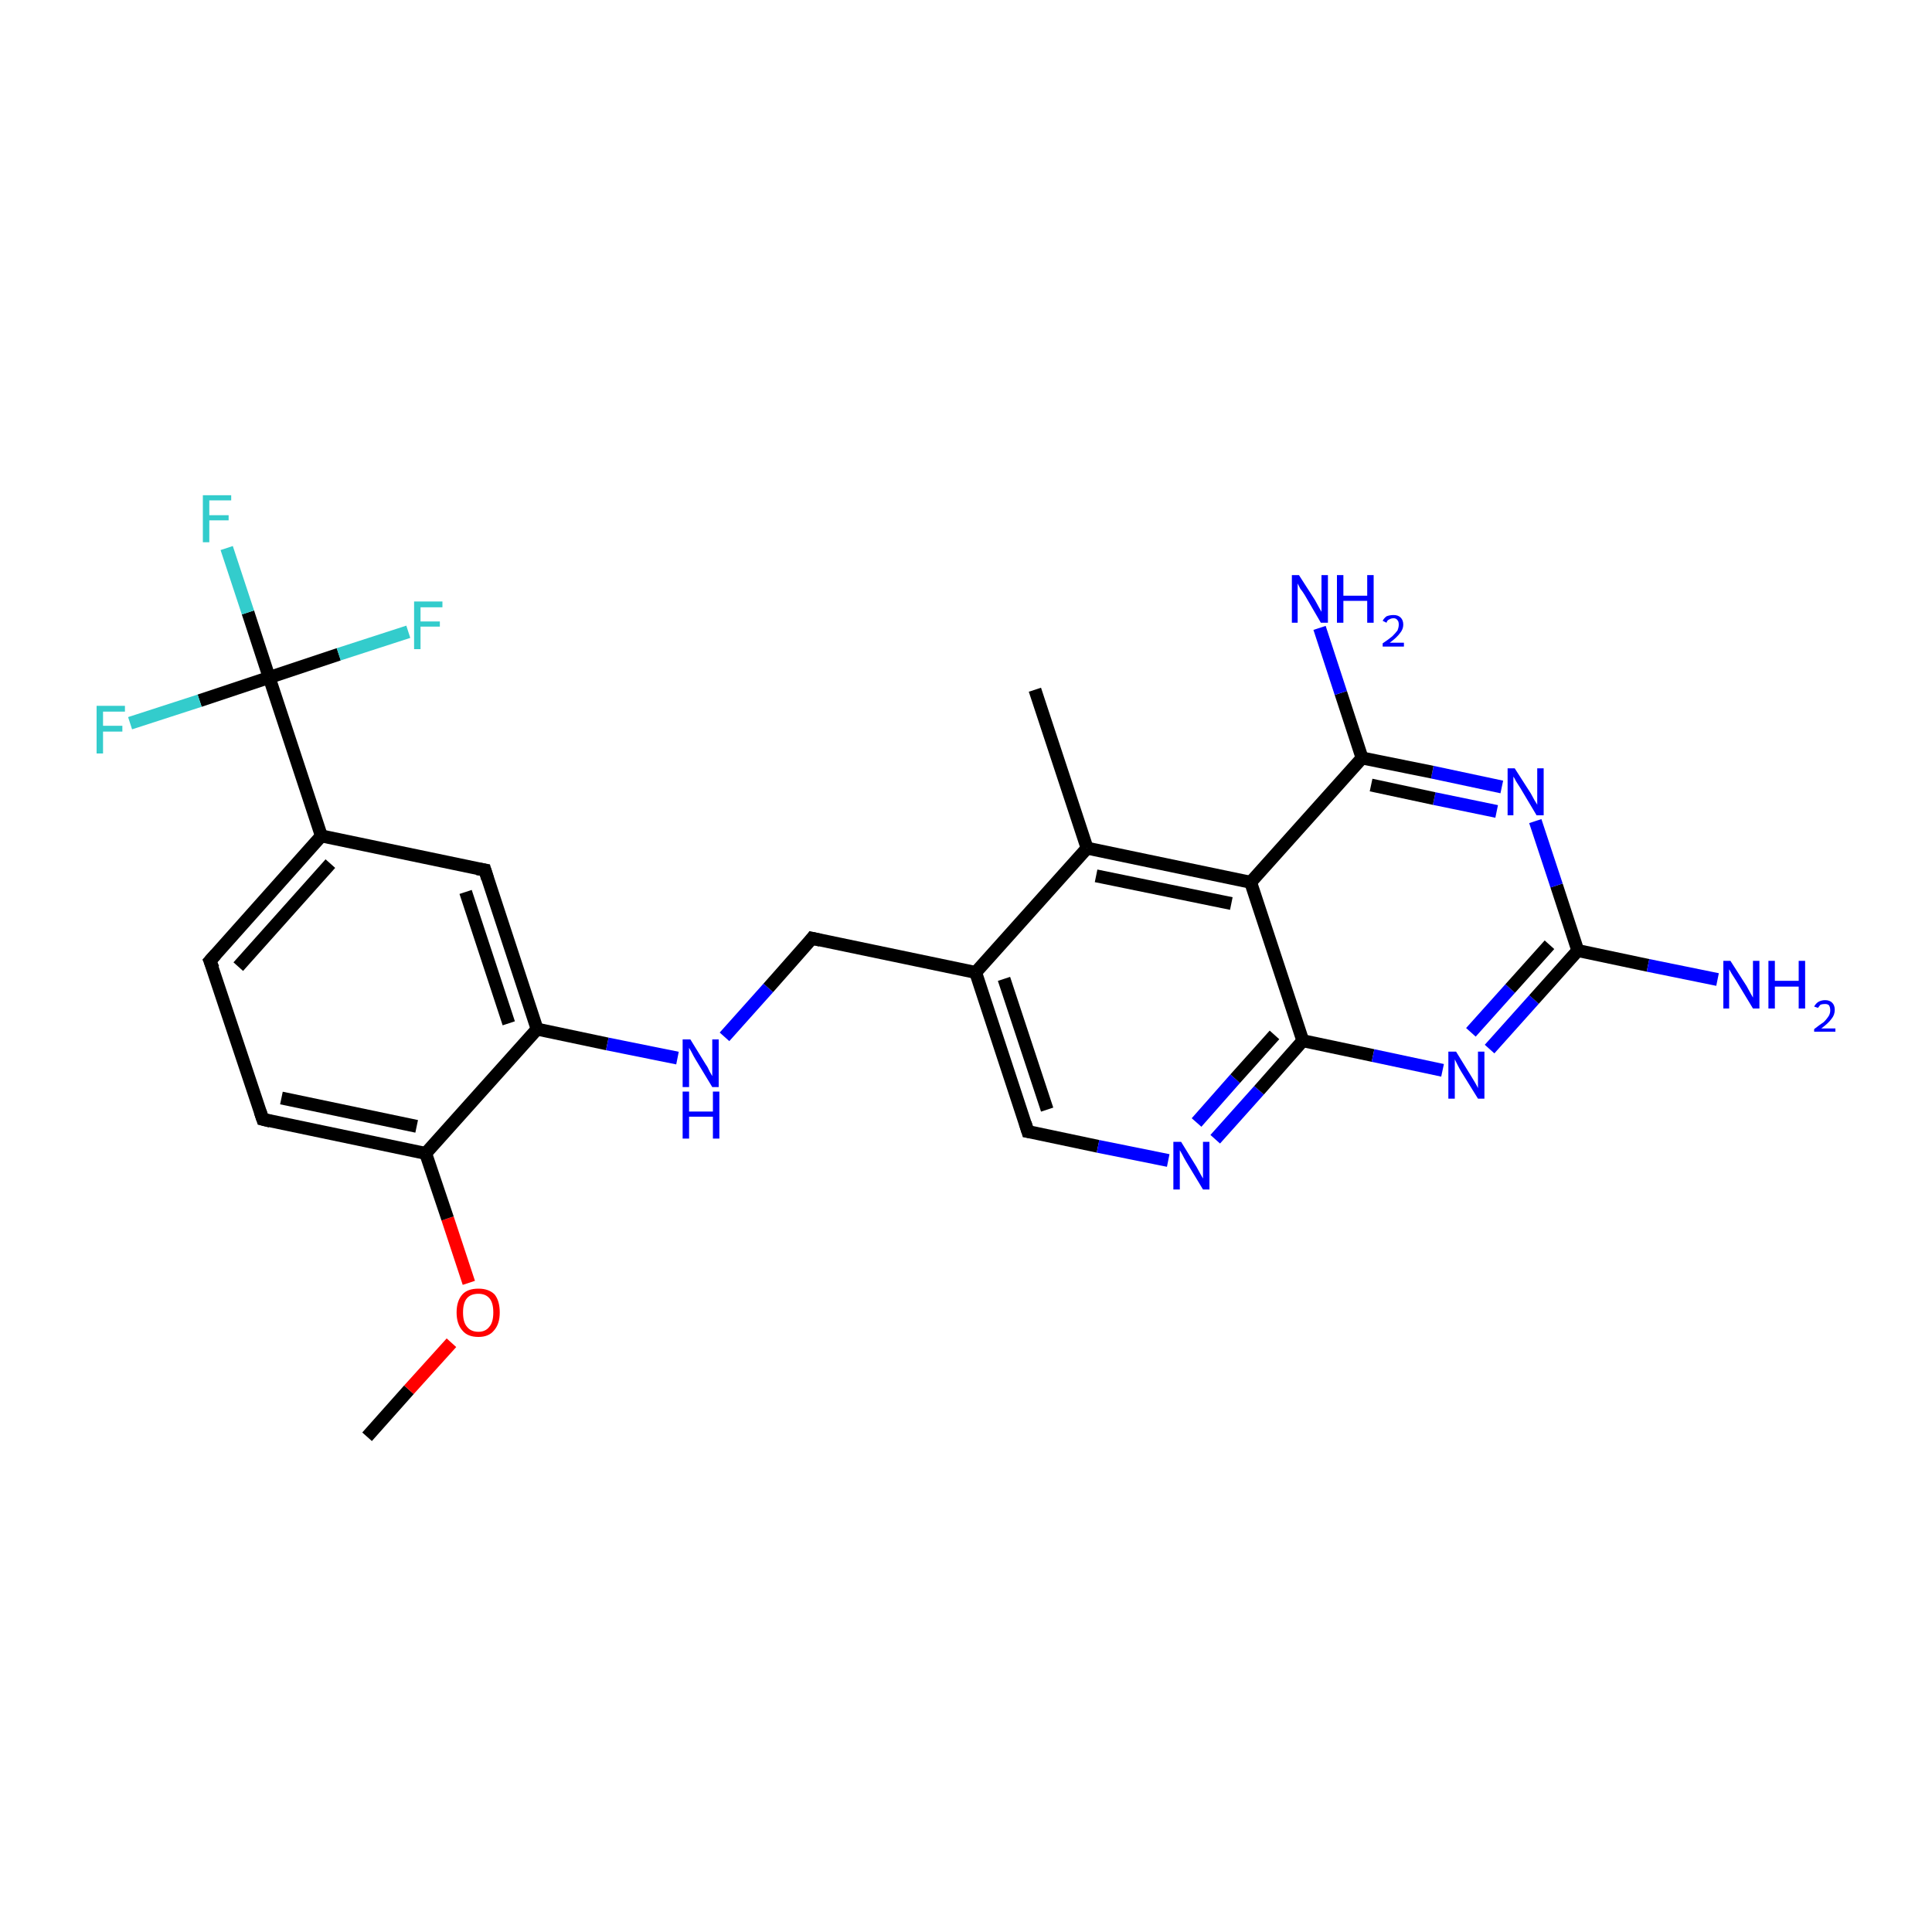 <?xml version='1.0' encoding='iso-8859-1'?>
<svg version='1.1' baseProfile='full'
              xmlns='http://www.w3.org/2000/svg'
                      xmlns:rdkit='http://www.rdkit.org/xml'
                      xmlns:xlink='http://www.w3.org/1999/xlink'
                  xml:space='preserve'
width='300px' height='300px' viewBox='0 0 300 300'>
<!-- END OF HEADER -->
<rect style='opacity:1.0;fill:#FFFFFF;stroke:none' width='300.0' height='300.0' x='0.0' y='0.0'> </rect>
<path class='bond-0 atom-0 atom-1' d='M 57.0,223.1 L 63.5,215.8' style='fill:none;fill-rule:evenodd;stroke:#000000;stroke-width:2.0px;stroke-linecap:butt;stroke-linejoin:miter;stroke-opacity:1' />
<path class='bond-0 atom-0 atom-1' d='M 63.5,215.8 L 70.1,208.5' style='fill:none;fill-rule:evenodd;stroke:#FF0000;stroke-width:2.0px;stroke-linecap:butt;stroke-linejoin:miter;stroke-opacity:1' />
<path class='bond-1 atom-1 atom-2' d='M 72.8,199.2 L 69.5,189.2' style='fill:none;fill-rule:evenodd;stroke:#FF0000;stroke-width:2.0px;stroke-linecap:butt;stroke-linejoin:miter;stroke-opacity:1' />
<path class='bond-1 atom-1 atom-2' d='M 69.5,189.2 L 66.1,179.1' style='fill:none;fill-rule:evenodd;stroke:#000000;stroke-width:2.0px;stroke-linecap:butt;stroke-linejoin:miter;stroke-opacity:1' />
<path class='bond-2 atom-2 atom-3' d='M 66.1,179.1 L 40.8,173.8' style='fill:none;fill-rule:evenodd;stroke:#000000;stroke-width:2.0px;stroke-linecap:butt;stroke-linejoin:miter;stroke-opacity:1' />
<path class='bond-2 atom-2 atom-3' d='M 64.7,174.9 L 43.7,170.5' style='fill:none;fill-rule:evenodd;stroke:#000000;stroke-width:2.0px;stroke-linecap:butt;stroke-linejoin:miter;stroke-opacity:1' />
<path class='bond-3 atom-3 atom-4' d='M 40.8,173.8 L 32.6,149.2' style='fill:none;fill-rule:evenodd;stroke:#000000;stroke-width:2.0px;stroke-linecap:butt;stroke-linejoin:miter;stroke-opacity:1' />
<path class='bond-4 atom-4 atom-5' d='M 32.6,149.2 L 49.9,129.8' style='fill:none;fill-rule:evenodd;stroke:#000000;stroke-width:2.0px;stroke-linecap:butt;stroke-linejoin:miter;stroke-opacity:1' />
<path class='bond-4 atom-4 atom-5' d='M 37.0,150.1 L 51.3,134.1' style='fill:none;fill-rule:evenodd;stroke:#000000;stroke-width:2.0px;stroke-linecap:butt;stroke-linejoin:miter;stroke-opacity:1' />
<path class='bond-5 atom-5 atom-6' d='M 49.9,129.8 L 41.8,105.2' style='fill:none;fill-rule:evenodd;stroke:#000000;stroke-width:2.0px;stroke-linecap:butt;stroke-linejoin:miter;stroke-opacity:1' />
<path class='bond-6 atom-6 atom-7' d='M 41.8,105.2 L 38.5,95.1' style='fill:none;fill-rule:evenodd;stroke:#000000;stroke-width:2.0px;stroke-linecap:butt;stroke-linejoin:miter;stroke-opacity:1' />
<path class='bond-6 atom-6 atom-7' d='M 38.5,95.1 L 35.2,85.1' style='fill:none;fill-rule:evenodd;stroke:#33CCCC;stroke-width:2.0px;stroke-linecap:butt;stroke-linejoin:miter;stroke-opacity:1' />
<path class='bond-7 atom-6 atom-8' d='M 41.8,105.2 L 52.6,101.6' style='fill:none;fill-rule:evenodd;stroke:#000000;stroke-width:2.0px;stroke-linecap:butt;stroke-linejoin:miter;stroke-opacity:1' />
<path class='bond-7 atom-6 atom-8' d='M 52.6,101.6 L 63.4,98.1' style='fill:none;fill-rule:evenodd;stroke:#33CCCC;stroke-width:2.0px;stroke-linecap:butt;stroke-linejoin:miter;stroke-opacity:1' />
<path class='bond-8 atom-6 atom-9' d='M 41.8,105.2 L 31.0,108.8' style='fill:none;fill-rule:evenodd;stroke:#000000;stroke-width:2.0px;stroke-linecap:butt;stroke-linejoin:miter;stroke-opacity:1' />
<path class='bond-8 atom-6 atom-9' d='M 31.0,108.8 L 20.2,112.3' style='fill:none;fill-rule:evenodd;stroke:#33CCCC;stroke-width:2.0px;stroke-linecap:butt;stroke-linejoin:miter;stroke-opacity:1' />
<path class='bond-9 atom-5 atom-10' d='M 49.9,129.8 L 75.3,135.1' style='fill:none;fill-rule:evenodd;stroke:#000000;stroke-width:2.0px;stroke-linecap:butt;stroke-linejoin:miter;stroke-opacity:1' />
<path class='bond-10 atom-10 atom-11' d='M 75.3,135.1 L 83.4,159.8' style='fill:none;fill-rule:evenodd;stroke:#000000;stroke-width:2.0px;stroke-linecap:butt;stroke-linejoin:miter;stroke-opacity:1' />
<path class='bond-10 atom-10 atom-11' d='M 72.3,138.5 L 79.0,158.9' style='fill:none;fill-rule:evenodd;stroke:#000000;stroke-width:2.0px;stroke-linecap:butt;stroke-linejoin:miter;stroke-opacity:1' />
<path class='bond-11 atom-11 atom-12' d='M 83.4,159.8 L 94.3,162.1' style='fill:none;fill-rule:evenodd;stroke:#000000;stroke-width:2.0px;stroke-linecap:butt;stroke-linejoin:miter;stroke-opacity:1' />
<path class='bond-11 atom-11 atom-12' d='M 94.3,162.1 L 105.2,164.3' style='fill:none;fill-rule:evenodd;stroke:#0000FF;stroke-width:2.0px;stroke-linecap:butt;stroke-linejoin:miter;stroke-opacity:1' />
<path class='bond-12 atom-12 atom-13' d='M 112.5,161.0 L 119.3,153.4' style='fill:none;fill-rule:evenodd;stroke:#0000FF;stroke-width:2.0px;stroke-linecap:butt;stroke-linejoin:miter;stroke-opacity:1' />
<path class='bond-12 atom-12 atom-13' d='M 119.3,153.4 L 126.1,145.7' style='fill:none;fill-rule:evenodd;stroke:#000000;stroke-width:2.0px;stroke-linecap:butt;stroke-linejoin:miter;stroke-opacity:1' />
<path class='bond-13 atom-13 atom-14' d='M 126.1,145.7 L 151.5,151.0' style='fill:none;fill-rule:evenodd;stroke:#000000;stroke-width:2.0px;stroke-linecap:butt;stroke-linejoin:miter;stroke-opacity:1' />
<path class='bond-14 atom-14 atom-15' d='M 151.5,151.0 L 159.6,175.7' style='fill:none;fill-rule:evenodd;stroke:#000000;stroke-width:2.0px;stroke-linecap:butt;stroke-linejoin:miter;stroke-opacity:1' />
<path class='bond-14 atom-14 atom-15' d='M 155.9,152.0 L 162.6,172.3' style='fill:none;fill-rule:evenodd;stroke:#000000;stroke-width:2.0px;stroke-linecap:butt;stroke-linejoin:miter;stroke-opacity:1' />
<path class='bond-15 atom-15 atom-16' d='M 159.6,175.7 L 170.5,178.0' style='fill:none;fill-rule:evenodd;stroke:#000000;stroke-width:2.0px;stroke-linecap:butt;stroke-linejoin:miter;stroke-opacity:1' />
<path class='bond-15 atom-15 atom-16' d='M 170.5,178.0 L 181.4,180.2' style='fill:none;fill-rule:evenodd;stroke:#0000FF;stroke-width:2.0px;stroke-linecap:butt;stroke-linejoin:miter;stroke-opacity:1' />
<path class='bond-16 atom-16 atom-17' d='M 188.7,176.9 L 195.5,169.3' style='fill:none;fill-rule:evenodd;stroke:#0000FF;stroke-width:2.0px;stroke-linecap:butt;stroke-linejoin:miter;stroke-opacity:1' />
<path class='bond-16 atom-16 atom-17' d='M 195.5,169.3 L 202.3,161.6' style='fill:none;fill-rule:evenodd;stroke:#000000;stroke-width:2.0px;stroke-linecap:butt;stroke-linejoin:miter;stroke-opacity:1' />
<path class='bond-16 atom-16 atom-17' d='M 185.8,174.3 L 191.8,167.5' style='fill:none;fill-rule:evenodd;stroke:#0000FF;stroke-width:2.0px;stroke-linecap:butt;stroke-linejoin:miter;stroke-opacity:1' />
<path class='bond-16 atom-16 atom-17' d='M 191.8,167.5 L 197.9,160.7' style='fill:none;fill-rule:evenodd;stroke:#000000;stroke-width:2.0px;stroke-linecap:butt;stroke-linejoin:miter;stroke-opacity:1' />
<path class='bond-17 atom-17 atom-18' d='M 202.3,161.6 L 213.2,163.9' style='fill:none;fill-rule:evenodd;stroke:#000000;stroke-width:2.0px;stroke-linecap:butt;stroke-linejoin:miter;stroke-opacity:1' />
<path class='bond-17 atom-17 atom-18' d='M 213.2,163.9 L 224.0,166.2' style='fill:none;fill-rule:evenodd;stroke:#0000FF;stroke-width:2.0px;stroke-linecap:butt;stroke-linejoin:miter;stroke-opacity:1' />
<path class='bond-18 atom-18 atom-19' d='M 231.3,162.9 L 238.2,155.2' style='fill:none;fill-rule:evenodd;stroke:#0000FF;stroke-width:2.0px;stroke-linecap:butt;stroke-linejoin:miter;stroke-opacity:1' />
<path class='bond-18 atom-18 atom-19' d='M 238.2,155.2 L 245.0,147.6' style='fill:none;fill-rule:evenodd;stroke:#000000;stroke-width:2.0px;stroke-linecap:butt;stroke-linejoin:miter;stroke-opacity:1' />
<path class='bond-18 atom-18 atom-19' d='M 228.4,160.3 L 234.5,153.5' style='fill:none;fill-rule:evenodd;stroke:#0000FF;stroke-width:2.0px;stroke-linecap:butt;stroke-linejoin:miter;stroke-opacity:1' />
<path class='bond-18 atom-18 atom-19' d='M 234.5,153.5 L 240.6,146.7' style='fill:none;fill-rule:evenodd;stroke:#000000;stroke-width:2.0px;stroke-linecap:butt;stroke-linejoin:miter;stroke-opacity:1' />
<path class='bond-19 atom-19 atom-20' d='M 245.0,147.6 L 255.9,149.9' style='fill:none;fill-rule:evenodd;stroke:#000000;stroke-width:2.0px;stroke-linecap:butt;stroke-linejoin:miter;stroke-opacity:1' />
<path class='bond-19 atom-19 atom-20' d='M 255.9,149.9 L 266.7,152.1' style='fill:none;fill-rule:evenodd;stroke:#0000FF;stroke-width:2.0px;stroke-linecap:butt;stroke-linejoin:miter;stroke-opacity:1' />
<path class='bond-20 atom-19 atom-21' d='M 245.0,147.6 L 241.7,137.5' style='fill:none;fill-rule:evenodd;stroke:#000000;stroke-width:2.0px;stroke-linecap:butt;stroke-linejoin:miter;stroke-opacity:1' />
<path class='bond-20 atom-19 atom-21' d='M 241.7,137.5 L 238.4,127.5' style='fill:none;fill-rule:evenodd;stroke:#0000FF;stroke-width:2.0px;stroke-linecap:butt;stroke-linejoin:miter;stroke-opacity:1' />
<path class='bond-21 atom-21 atom-22' d='M 233.2,122.2 L 222.4,119.9' style='fill:none;fill-rule:evenodd;stroke:#0000FF;stroke-width:2.0px;stroke-linecap:butt;stroke-linejoin:miter;stroke-opacity:1' />
<path class='bond-21 atom-21 atom-22' d='M 222.4,119.9 L 211.5,117.7' style='fill:none;fill-rule:evenodd;stroke:#000000;stroke-width:2.0px;stroke-linecap:butt;stroke-linejoin:miter;stroke-opacity:1' />
<path class='bond-21 atom-21 atom-22' d='M 232.4,126.0 L 222.7,124.0' style='fill:none;fill-rule:evenodd;stroke:#0000FF;stroke-width:2.0px;stroke-linecap:butt;stroke-linejoin:miter;stroke-opacity:1' />
<path class='bond-21 atom-21 atom-22' d='M 222.7,124.0 L 212.9,121.9' style='fill:none;fill-rule:evenodd;stroke:#000000;stroke-width:2.0px;stroke-linecap:butt;stroke-linejoin:miter;stroke-opacity:1' />
<path class='bond-22 atom-22 atom-23' d='M 211.5,117.7 L 208.2,107.6' style='fill:none;fill-rule:evenodd;stroke:#000000;stroke-width:2.0px;stroke-linecap:butt;stroke-linejoin:miter;stroke-opacity:1' />
<path class='bond-22 atom-22 atom-23' d='M 208.2,107.6 L 204.9,97.5' style='fill:none;fill-rule:evenodd;stroke:#0000FF;stroke-width:2.0px;stroke-linecap:butt;stroke-linejoin:miter;stroke-opacity:1' />
<path class='bond-23 atom-22 atom-24' d='M 211.5,117.7 L 194.2,137.0' style='fill:none;fill-rule:evenodd;stroke:#000000;stroke-width:2.0px;stroke-linecap:butt;stroke-linejoin:miter;stroke-opacity:1' />
<path class='bond-24 atom-24 atom-25' d='M 194.2,137.0 L 168.8,131.7' style='fill:none;fill-rule:evenodd;stroke:#000000;stroke-width:2.0px;stroke-linecap:butt;stroke-linejoin:miter;stroke-opacity:1' />
<path class='bond-24 atom-24 atom-25' d='M 191.2,140.3 L 170.2,136.0' style='fill:none;fill-rule:evenodd;stroke:#000000;stroke-width:2.0px;stroke-linecap:butt;stroke-linejoin:miter;stroke-opacity:1' />
<path class='bond-25 atom-25 atom-26' d='M 168.8,131.7 L 160.7,107.1' style='fill:none;fill-rule:evenodd;stroke:#000000;stroke-width:2.0px;stroke-linecap:butt;stroke-linejoin:miter;stroke-opacity:1' />
<path class='bond-26 atom-11 atom-2' d='M 83.4,159.8 L 66.1,179.1' style='fill:none;fill-rule:evenodd;stroke:#000000;stroke-width:2.0px;stroke-linecap:butt;stroke-linejoin:miter;stroke-opacity:1' />
<path class='bond-27 atom-25 atom-14' d='M 168.8,131.7 L 151.5,151.0' style='fill:none;fill-rule:evenodd;stroke:#000000;stroke-width:2.0px;stroke-linecap:butt;stroke-linejoin:miter;stroke-opacity:1' />
<path class='bond-28 atom-24 atom-17' d='M 194.2,137.0 L 202.3,161.6' style='fill:none;fill-rule:evenodd;stroke:#000000;stroke-width:2.0px;stroke-linecap:butt;stroke-linejoin:miter;stroke-opacity:1' />
<path d='M 42.0,174.1 L 40.8,173.8 L 40.4,172.6' style='fill:none;stroke:#000000;stroke-width:2.0px;stroke-linecap:butt;stroke-linejoin:miter;stroke-miterlimit:10;stroke-opacity:1;' />
<path d='M 33.1,150.4 L 32.6,149.2 L 33.5,148.2' style='fill:none;stroke:#000000;stroke-width:2.0px;stroke-linecap:butt;stroke-linejoin:miter;stroke-miterlimit:10;stroke-opacity:1;' />
<path d='M 74.1,134.9 L 75.3,135.1 L 75.7,136.4' style='fill:none;stroke:#000000;stroke-width:2.0px;stroke-linecap:butt;stroke-linejoin:miter;stroke-miterlimit:10;stroke-opacity:1;' />
<path d='M 125.8,146.1 L 126.1,145.7 L 127.4,146.0' style='fill:none;stroke:#000000;stroke-width:2.0px;stroke-linecap:butt;stroke-linejoin:miter;stroke-miterlimit:10;stroke-opacity:1;' />
<path d='M 159.2,174.4 L 159.6,175.7 L 160.2,175.8' style='fill:none;stroke:#000000;stroke-width:2.0px;stroke-linecap:butt;stroke-linejoin:miter;stroke-miterlimit:10;stroke-opacity:1;' />
<path class='atom-1' d='M 70.9 203.8
Q 70.9 202.0, 71.8 201.0
Q 72.6 200.1, 74.3 200.1
Q 75.9 200.1, 76.8 201.0
Q 77.6 202.0, 77.6 203.8
Q 77.6 205.6, 76.7 206.6
Q 75.9 207.6, 74.3 207.6
Q 72.6 207.6, 71.8 206.6
Q 70.9 205.6, 70.9 203.8
M 74.3 206.8
Q 75.4 206.8, 76.0 206.0
Q 76.6 205.3, 76.6 203.8
Q 76.6 202.3, 76.0 201.6
Q 75.4 200.9, 74.3 200.9
Q 73.1 200.9, 72.5 201.6
Q 71.9 202.3, 71.9 203.8
Q 71.9 205.3, 72.5 206.0
Q 73.1 206.8, 74.3 206.8
' fill='#FF0000'/>
<path class='atom-7' d='M 31.5 76.9
L 35.9 76.9
L 35.9 77.7
L 32.5 77.7
L 32.5 80.0
L 35.5 80.0
L 35.5 80.8
L 32.5 80.8
L 32.5 84.2
L 31.5 84.2
L 31.5 76.9
' fill='#33CCCC'/>
<path class='atom-8' d='M 64.3 93.4
L 68.7 93.4
L 68.7 94.3
L 65.3 94.3
L 65.3 96.5
L 68.3 96.5
L 68.3 97.3
L 65.3 97.3
L 65.3 100.8
L 64.3 100.8
L 64.3 93.4
' fill='#33CCCC'/>
<path class='atom-9' d='M 15.0 109.6
L 19.4 109.6
L 19.4 110.5
L 16.0 110.5
L 16.0 112.7
L 19.0 112.7
L 19.0 113.6
L 16.0 113.6
L 16.0 117.0
L 15.0 117.0
L 15.0 109.6
' fill='#33CCCC'/>
<path class='atom-12' d='M 107.2 161.4
L 109.6 165.3
Q 109.9 165.7, 110.2 166.4
Q 110.6 167.1, 110.6 167.1
L 110.6 161.4
L 111.6 161.4
L 111.6 168.8
L 110.6 168.8
L 108.0 164.5
Q 107.7 164.0, 107.4 163.4
Q 107.1 162.9, 107.0 162.7
L 107.0 168.8
L 106.0 168.8
L 106.0 161.4
L 107.2 161.4
' fill='#0000FF'/>
<path class='atom-12' d='M 106.0 169.5
L 107.0 169.5
L 107.0 172.6
L 110.7 172.6
L 110.7 169.5
L 111.7 169.5
L 111.7 176.8
L 110.7 176.8
L 110.7 173.4
L 107.0 173.4
L 107.0 176.8
L 106.0 176.8
L 106.0 169.5
' fill='#0000FF'/>
<path class='atom-16' d='M 183.4 177.3
L 185.8 181.2
Q 186.0 181.6, 186.4 182.3
Q 186.8 183.0, 186.8 183.0
L 186.8 177.3
L 187.8 177.3
L 187.8 184.7
L 186.8 184.7
L 184.2 180.4
Q 183.9 179.9, 183.6 179.3
Q 183.3 178.8, 183.2 178.6
L 183.2 184.7
L 182.2 184.7
L 182.2 177.3
L 183.4 177.3
' fill='#0000FF'/>
<path class='atom-18' d='M 226.1 163.3
L 228.5 167.2
Q 228.7 167.5, 229.1 168.2
Q 229.5 168.9, 229.5 169.0
L 229.5 163.3
L 230.5 163.3
L 230.5 170.6
L 229.5 170.6
L 226.9 166.4
Q 226.6 165.9, 226.3 165.3
Q 226.0 164.7, 225.9 164.5
L 225.9 170.6
L 224.9 170.6
L 224.9 163.3
L 226.1 163.3
' fill='#0000FF'/>
<path class='atom-20' d='M 268.7 149.2
L 271.2 153.1
Q 271.4 153.5, 271.8 154.2
Q 272.2 154.9, 272.2 154.9
L 272.2 149.2
L 273.2 149.2
L 273.2 156.6
L 272.2 156.6
L 269.6 152.3
Q 269.3 151.8, 268.9 151.2
Q 268.6 150.7, 268.5 150.5
L 268.5 156.6
L 267.6 156.6
L 267.6 149.2
L 268.7 149.2
' fill='#0000FF'/>
<path class='atom-20' d='M 274.6 149.2
L 275.6 149.2
L 275.6 152.3
L 279.3 152.3
L 279.3 149.2
L 280.3 149.2
L 280.3 156.6
L 279.3 156.6
L 279.3 153.2
L 275.6 153.2
L 275.6 156.6
L 274.6 156.6
L 274.6 149.2
' fill='#0000FF'/>
<path class='atom-20' d='M 281.7 156.3
Q 281.9 155.9, 282.3 155.6
Q 282.8 155.3, 283.4 155.3
Q 284.1 155.3, 284.5 155.7
Q 284.9 156.1, 284.9 156.8
Q 284.9 157.6, 284.4 158.2
Q 283.9 158.9, 282.8 159.7
L 285.0 159.7
L 285.0 160.2
L 281.7 160.2
L 281.7 159.8
Q 282.6 159.1, 283.2 158.7
Q 283.7 158.2, 284.0 157.7
Q 284.2 157.3, 284.2 156.9
Q 284.2 156.4, 284.0 156.1
Q 283.8 155.9, 283.4 155.9
Q 283.0 155.9, 282.7 156.0
Q 282.5 156.2, 282.3 156.5
L 281.7 156.3
' fill='#0000FF'/>
<path class='atom-21' d='M 235.2 119.3
L 237.7 123.2
Q 237.9 123.6, 238.3 124.3
Q 238.7 124.9, 238.7 125.0
L 238.7 119.3
L 239.7 119.3
L 239.7 126.6
L 238.6 126.6
L 236.1 122.4
Q 235.8 121.9, 235.4 121.3
Q 235.1 120.7, 235.0 120.6
L 235.0 126.6
L 234.1 126.6
L 234.1 119.3
L 235.2 119.3
' fill='#0000FF'/>
<path class='atom-23' d='M 201.7 89.3
L 204.2 93.2
Q 204.4 93.6, 204.8 94.3
Q 205.2 95.0, 205.2 95.0
L 205.2 89.3
L 206.2 89.3
L 206.2 96.7
L 205.1 96.7
L 202.6 92.4
Q 202.3 91.9, 201.9 91.4
Q 201.6 90.8, 201.5 90.6
L 201.5 96.7
L 200.6 96.7
L 200.6 89.3
L 201.7 89.3
' fill='#0000FF'/>
<path class='atom-23' d='M 207.6 89.3
L 208.6 89.3
L 208.6 92.5
L 212.3 92.5
L 212.3 89.3
L 213.3 89.3
L 213.3 96.7
L 212.3 96.7
L 212.3 93.3
L 208.6 93.3
L 208.6 96.7
L 207.6 96.7
L 207.6 89.3
' fill='#0000FF'/>
<path class='atom-23' d='M 214.7 96.4
Q 214.9 96.0, 215.3 95.7
Q 215.8 95.5, 216.4 95.5
Q 217.1 95.5, 217.5 95.9
Q 217.9 96.3, 217.9 97.0
Q 217.9 97.7, 217.4 98.3
Q 216.9 99.0, 215.8 99.8
L 218.0 99.8
L 218.0 100.4
L 214.7 100.4
L 214.7 99.9
Q 215.6 99.3, 216.2 98.8
Q 216.7 98.3, 217.0 97.9
Q 217.2 97.4, 217.2 97.0
Q 217.2 96.5, 217.0 96.3
Q 216.8 96.0, 216.4 96.0
Q 216.0 96.0, 215.7 96.2
Q 215.4 96.3, 215.3 96.7
L 214.7 96.4
' fill='#0000FF'/>
</svg>
